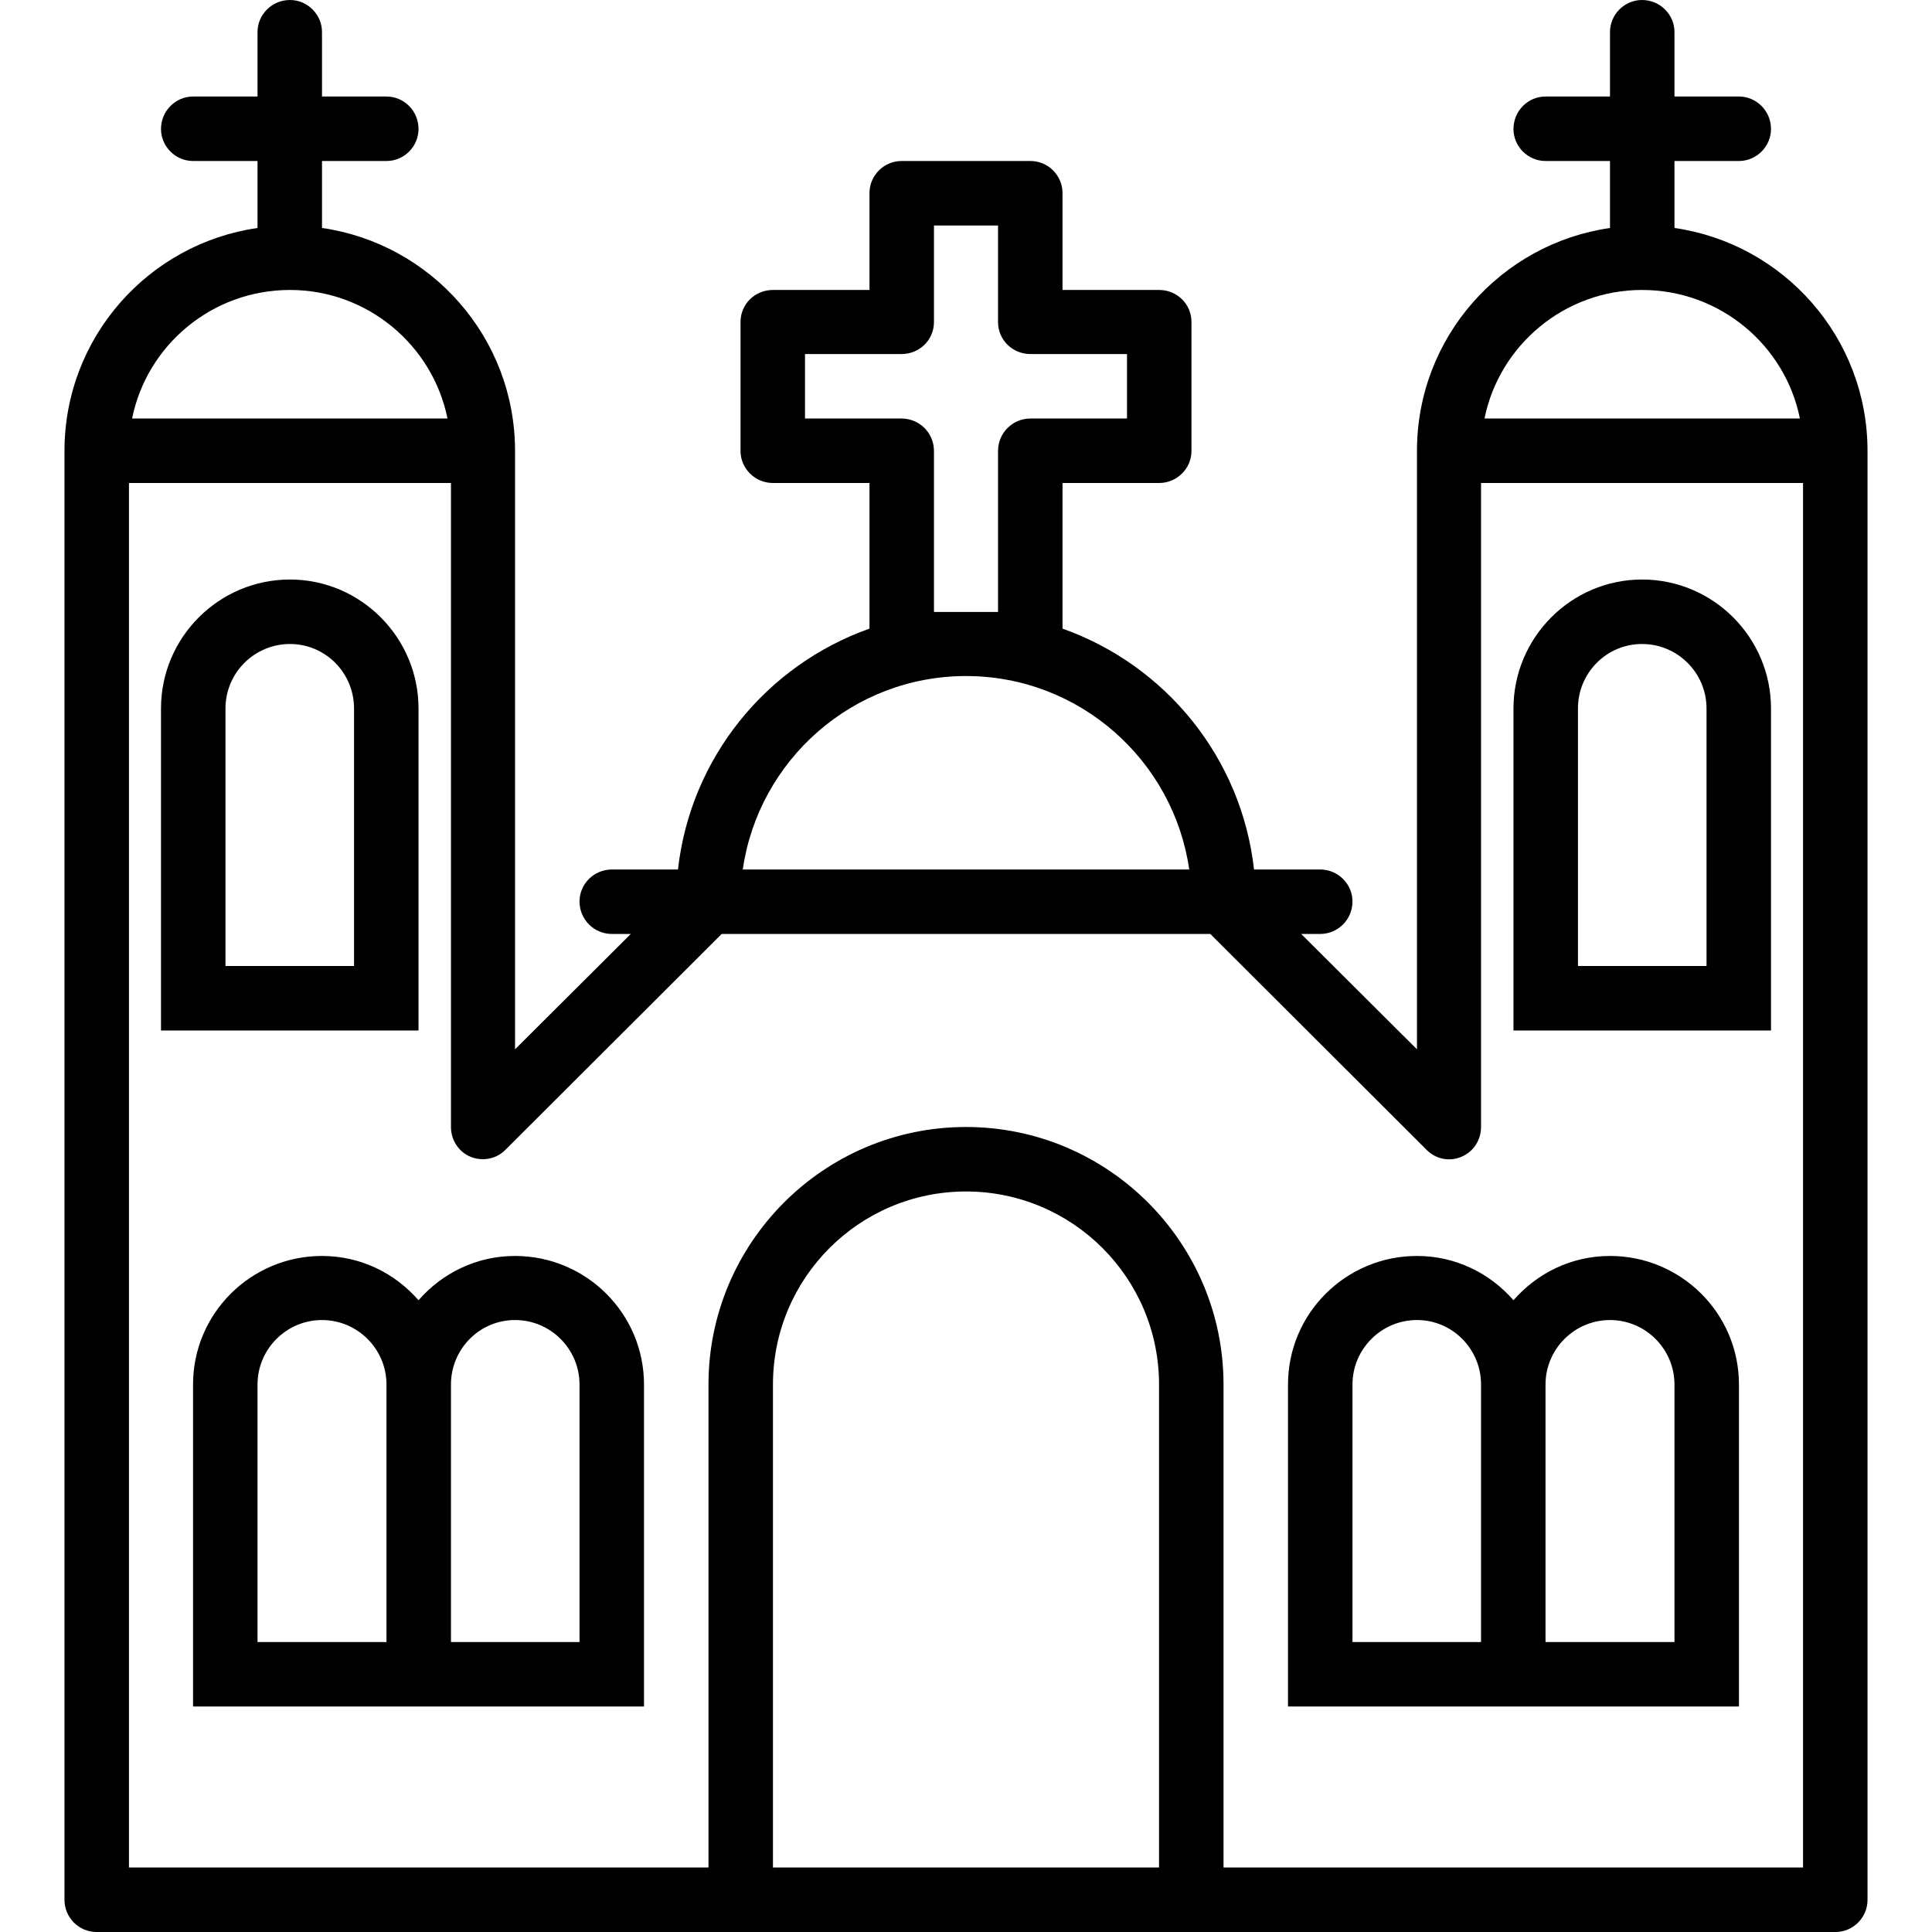 <svg xmlns="http://www.w3.org/2000/svg" width="32" height="32" viewBox="0 0 24 24">
    <path d="M 20.801 2.832 L 20.801 2 L 21.602 2 C 21.82 2 22 1.82 22 1.602 C 22 1.379 21.82 1.199 21.602 1.199 L 20.801 1.199 L 20.801 0.398 C 20.801 0.18 20.621 0 20.398 0 C 20.18 0 20 0.18 20 0.398 L 20 1.199 L 19.199 1.199 C 18.98 1.199 18.801 1.379 18.801 1.602 C 18.801 1.82 18.98 2 19.199 2 L 20 2 L 20 2.832 C 18.645 3.027 17.602 4.191 17.602 5.602 L 17.602 13.035 L 16.164 11.602 L 16.398 11.602 C 16.621 11.602 16.801 11.422 16.801 11.199 C 16.801 10.98 16.621 10.801 16.398 10.801 L 15.578 10.801 C 15.422 9.41 14.477 8.262 13.199 7.809 L 13.199 6 L 14.398 6 C 14.621 6 14.801 5.82 14.801 5.602 L 14.801 4 C 14.801 3.777 14.621 3.602 14.398 3.602 L 13.199 3.602 L 13.199 2.398 C 13.199 2.18 13.02 2 12.801 2 L 11.199 2 C 10.98 2 10.801 2.18 10.801 2.398 L 10.801 3.602 L 9.602 3.602 C 9.379 3.602 9.199 3.777 9.199 4 L 9.199 5.602 C 9.199 5.82 9.379 6 9.602 6 L 10.801 6 L 10.801 7.809 C 9.523 8.262 8.578 9.41 8.422 10.801 L 7.602 10.801 C 7.379 10.801 7.199 10.98 7.199 11.199 C 7.199 11.422 7.379 11.602 7.602 11.602 L 7.836 11.602 L 6.398 13.035 L 6.398 5.602 C 6.398 4.191 5.355 3.027 4 2.832 L 4 2 L 4.801 2 C 5.02 2 5.199 1.82 5.199 1.602 C 5.199 1.379 5.02 1.199 4.801 1.199 L 4 1.199 L 4 0.398 C 4 0.18 3.82 0 3.602 0 C 3.379 0 3.199 0.18 3.199 0.398 L 3.199 1.199 L 2.398 1.199 C 2.18 1.199 2 1.379 2 1.602 C 2 1.82 2.18 2 2.398 2 L 3.199 2 L 3.199 2.832 C 1.844 3.027 0.801 4.191 0.801 5.602 L 0.801 23.602 C 0.801 23.82 0.98 24 1.199 24 L 22.801 24 C 23.02 24 23.199 23.82 23.199 23.602 L 23.199 5.602 C 23.199 4.191 22.156 3.027 20.801 2.832 Z M 20.398 3.602 C 21.367 3.602 22.176 4.289 22.359 5.199 L 18.441 5.199 C 18.625 4.289 19.434 3.602 20.398 3.602 Z M 11.602 7.602 L 11.602 5.602 C 11.602 5.379 11.422 5.199 11.199 5.199 L 10 5.199 L 10 4.398 L 11.199 4.398 C 11.422 4.398 11.602 4.223 11.602 4 L 11.602 2.801 L 12.398 2.801 L 12.398 4 C 12.398 4.223 12.578 4.398 12.801 4.398 L 14 4.398 L 14 5.199 L 12.801 5.199 C 12.578 5.199 12.398 5.379 12.398 5.602 L 12.398 7.602 Z M 12 8.398 C 13.41 8.398 14.578 9.445 14.773 10.801 L 9.227 10.801 C 9.422 9.445 10.59 8.398 12 8.398 Z M 3.602 3.602 C 4.566 3.602 5.375 4.289 5.559 5.199 L 1.641 5.199 C 1.824 4.289 2.633 3.602 3.602 3.602 Z M 9.602 23.199 L 9.602 17.199 C 9.602 15.875 10.676 14.801 12 14.801 C 13.324 14.801 14.398 15.875 14.398 17.199 L 14.398 23.199 Z M 22.398 23.199 L 15.199 23.199 L 15.199 17.199 C 15.199 15.438 13.766 14 12 14 C 10.234 14 8.801 15.438 8.801 17.199 L 8.801 23.199 L 1.602 23.199 L 1.602 6 L 5.602 6 L 5.602 14 C 5.602 14.16 5.695 14.309 5.848 14.371 C 5.996 14.43 6.168 14.398 6.281 14.281 L 8.965 11.602 L 15.035 11.602 L 17.719 14.281 C 17.832 14.398 18.004 14.434 18.152 14.371 C 18.305 14.309 18.398 14.16 18.398 14 L 18.398 6 L 22.398 6 Z M 22.398 23.199"/>
    <path d="M5.199 8.801C5.199 7.918 4.48 7.199 3.602 7.199 2.719 7.199 2 7.918 2 8.801L2 12.801 5.199 12.801zM4.398 12L2.801 12 2.801 8.801C2.801 8.359 3.16 8 3.602 8 4.043 8 4.398 8.359 4.398 8.801zM6.398 15.602C5.918 15.602 5.492 15.816 5.199 16.152 4.906 15.816 4.48 15.602 4 15.602 3.117 15.602 2.398 16.316 2.398 17.199L2.398 21.199 8 21.199 8 17.199C8 16.316 7.281 15.602 6.398 15.602zM4.801 20.398L3.199 20.398 3.199 17.199C3.199 16.758 3.559 16.398 4 16.398 4.441 16.398 4.801 16.758 4.801 17.199zM7.199 20.398L5.602 20.398 5.602 17.199C5.602 16.758 5.957 16.398 6.398 16.398 6.84 16.398 7.199 16.758 7.199 17.199zM17.602 15.602C16.719 15.602 16 16.316 16 17.199L16 21.199 21.602 21.199 21.602 17.199C21.602 16.316 20.883 15.602 20 15.602 19.52 15.602 19.094 15.816 18.801 16.152 18.508 15.816 18.082 15.602 17.602 15.602zM20 16.398C20.441 16.398 20.801 16.758 20.801 17.199L20.801 20.398 19.199 20.398 19.199 17.199C19.199 16.758 19.559 16.398 20 16.398zM18.398 20.398L16.801 20.398 16.801 17.199C16.801 16.758 17.16 16.398 17.602 16.398 18.043 16.398 18.398 16.758 18.398 17.199zM22 8.801C22 7.918 21.281 7.199 20.398 7.199 19.52 7.199 18.801 7.918 18.801 8.801L18.801 12.801 22 12.801zM21.199 12L19.602 12 19.602 8.801C19.602 8.359 19.957 8 20.398 8 20.84 8 21.199 8.359 21.199 8.801zM21.199 12"/>
</svg>
